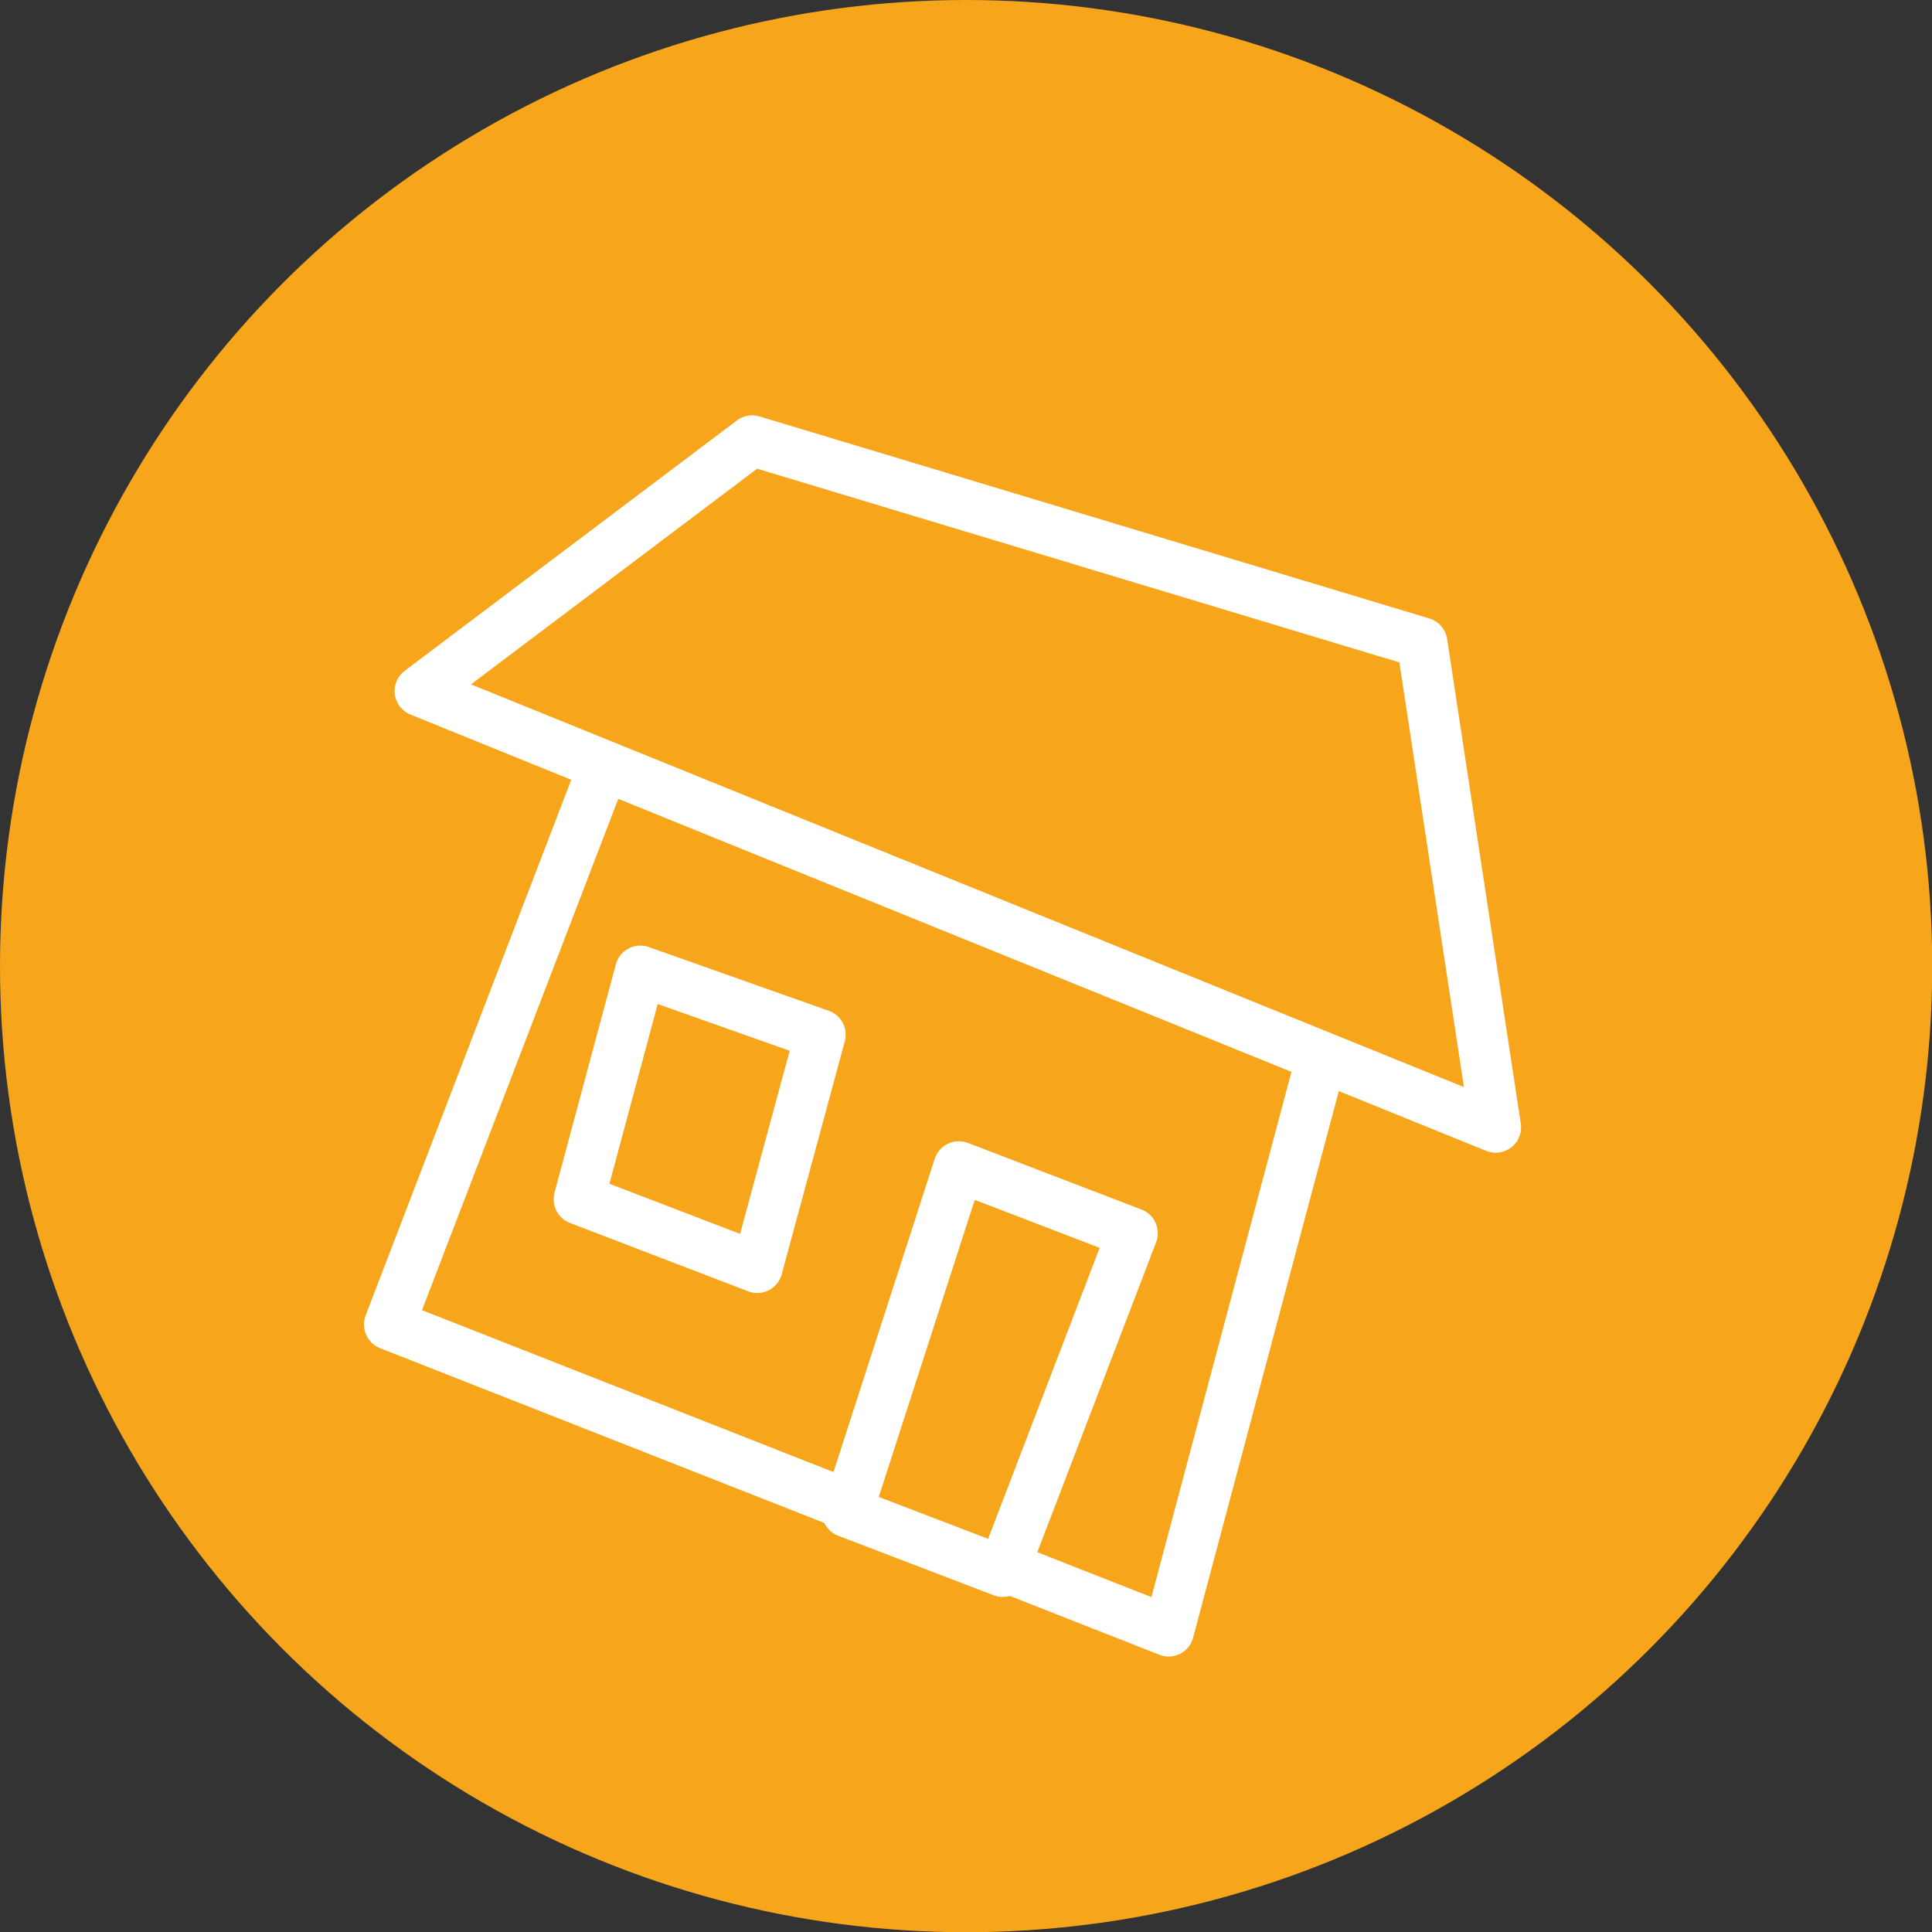 <!-- Generator: Adobe Illustrator 18.1.1, SVG Export Plug-In  -->
<svg version="1.0"
	 xmlns="http://www.w3.org/2000/svg" xmlns:xlink="http://www.w3.org/1999/xlink" xmlns:a="http://ns.adobe.com/AdobeSVGViewerExtensions/3.0/"
	 x="0px" y="0px" width="875.9px" height="875.9px" viewBox="0 0 875.9 875.9" enable-background="new 0 0 875.9 875.9"
	 xml:space="preserve">
<rect x="0" y="0" width="875.9" height="875.9" fill="#333333" stroke="none"/>
<defs>
</defs>
<circle fill="#F7A61B" cx="438" cy="438" r="438"/>
<g>
	
		<polygon fill="#F7A61B" stroke="#FFFFFF" stroke-width="23" stroke-linecap="round" stroke-linejoin="round" stroke-miterlimit="10" points="
		288.7,308.2 176.5,600.5 529.8,739.5 610.9,435.3 	"/>
	
		<polygon fill="#F7A61B" stroke="#FFFFFF" stroke-width="23" stroke-linecap="round" stroke-linejoin="round" stroke-miterlimit="10" points="
		341,199.8 190.4,313.3 678.1,511.1 644.7,291.4 	"/>
	
		<polygon fill="#F7A61B" stroke="#FFFFFF" stroke-width="23" stroke-linecap="round" stroke-linejoin="round" stroke-miterlimit="10" points="
		384.1,685.5 434.7,528.9 513.4,559.1 454.6,712.5 	"/>
	
		<polygon fill="#F7A61B" stroke="#FFFFFF" stroke-width="23" stroke-linecap="round" stroke-linejoin="round" stroke-miterlimit="10" points="
		290.3,440.2 262.5,543.7 343.3,574.7 371.9,469.1 	"/>
</g>
</svg>
